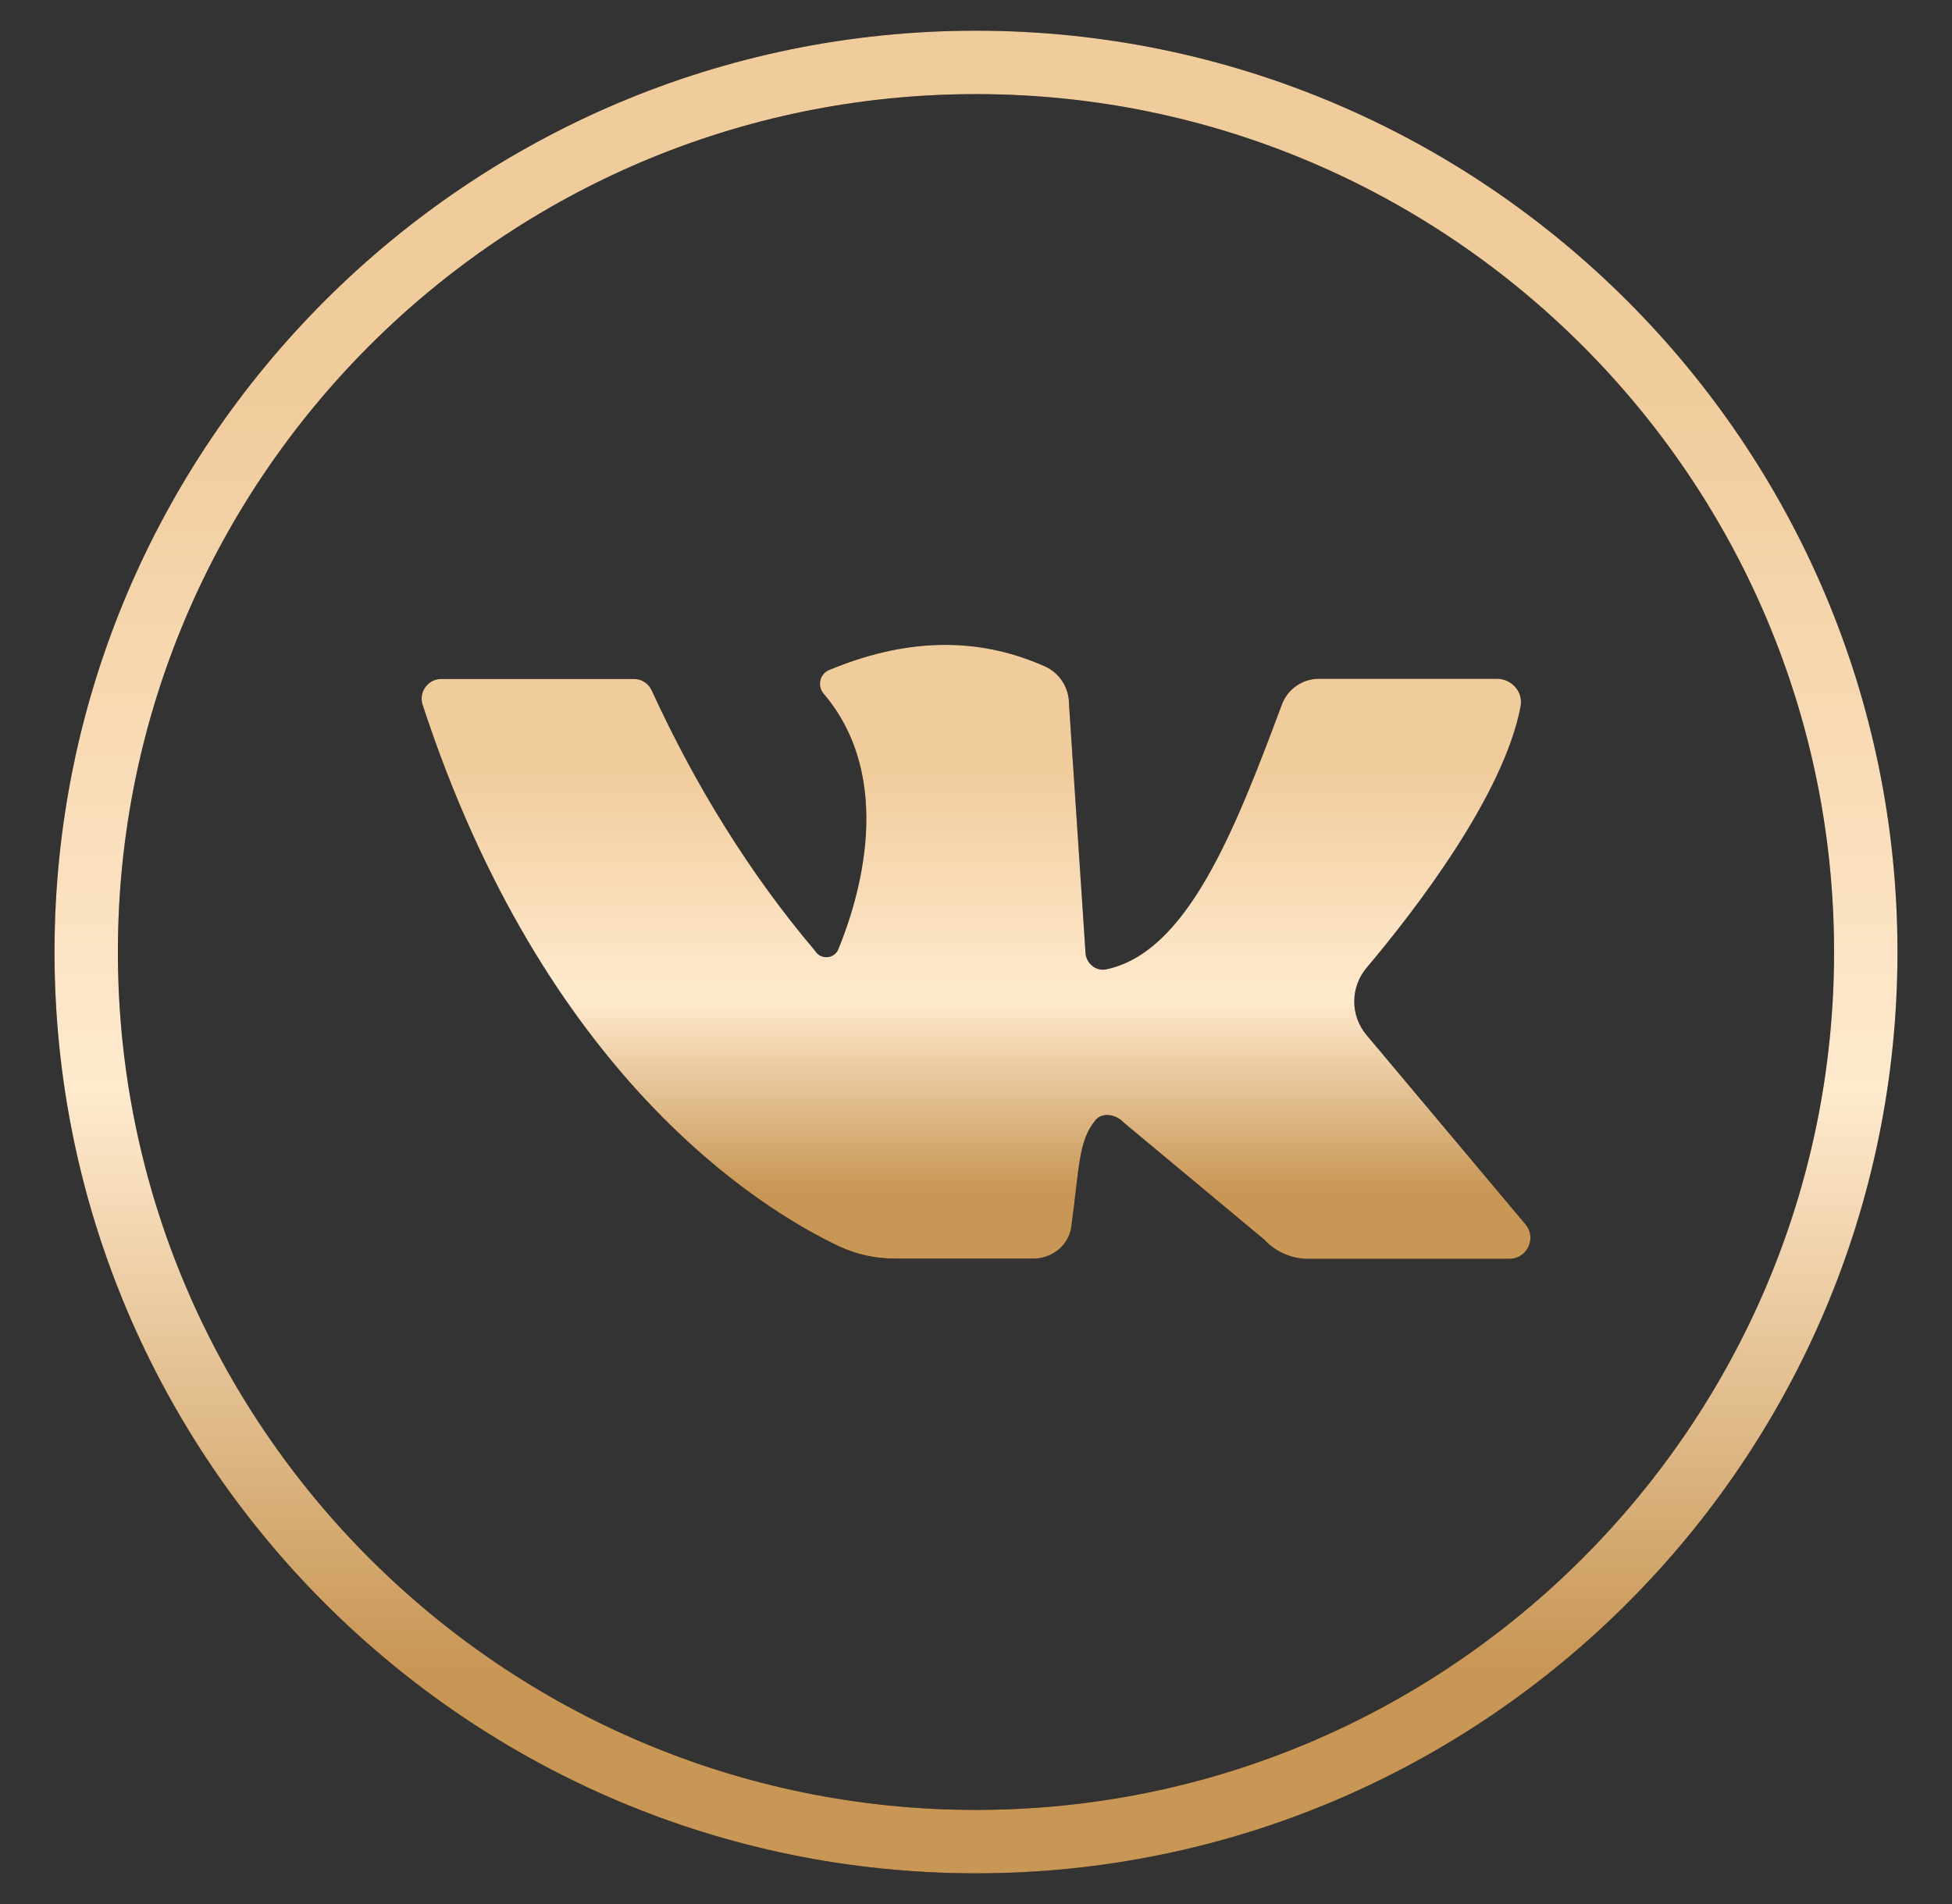 <svg width="41" height="40" viewBox="0 0 41 40" fill="none" xmlns="http://www.w3.org/2000/svg">
<rect x="0" y="0" width="41" height="40" fill="#333333" stroke="none"/>
<path d="M20.5 39.355C9.828 39.355 1.145 30.672 1.145 20C1.145 9.328 9.828 0.645 20.5 0.645C31.171 0.645 39.855 9.328 39.855 20C39.855 30.672 31.176 39.355 20.5 39.355ZM20.5 1.977C10.56 1.977 2.476 10.061 2.476 20C2.476 29.939 10.56 38.023 20.5 38.023C30.439 38.023 38.523 29.939 38.523 20C38.523 10.065 30.439 1.977 20.5 1.977Z" fill="black"/>
<path d="M9.264 14.265C10.316 14.265 12.562 14.265 13.322 14.265C13.477 14.265 13.619 14.358 13.686 14.5C14.618 16.529 15.754 18.362 17.122 19.978C17.237 20.169 17.526 20.147 17.61 19.938C18.036 18.899 18.826 16.369 17.299 14.571C17.162 14.411 17.219 14.158 17.41 14.078C18.955 13.434 20.469 13.341 21.943 13.998C22.253 14.136 22.453 14.442 22.453 14.784L22.799 19.996C22.799 20.227 23.012 20.413 23.239 20.364C24.935 20.005 25.933 17.461 26.923 14.806C27.043 14.478 27.354 14.26 27.705 14.26H31.442C31.749 14.26 31.993 14.531 31.94 14.833C31.589 16.715 29.694 19.157 28.703 20.333C28.362 20.737 28.357 21.332 28.699 21.74L32.042 25.722C32.282 26.006 32.077 26.446 31.704 26.446H27.474C27.128 26.446 26.795 26.299 26.559 26.046L23.603 23.583C23.448 23.414 23.159 23.356 23.012 23.529C22.644 23.973 22.675 24.524 22.502 25.771C22.449 26.162 22.098 26.441 21.703 26.441H18.808C18.396 26.441 17.992 26.357 17.619 26.18C15.959 25.394 11.426 22.606 8.874 14.797C8.794 14.54 8.989 14.265 9.264 14.265Z" fill="black"/>
<path d="M20.5 39.355C9.828 39.355 1.145 30.672 1.145 20C1.145 9.328 9.828 0.645 20.5 0.645C31.171 0.645 39.855 9.328 39.855 20C39.855 30.672 31.176 39.355 20.5 39.355ZM20.5 1.977C10.56 1.977 2.476 10.061 2.476 20C2.476 29.939 10.56 38.023 20.5 38.023C30.439 38.023 38.523 29.939 38.523 20C38.523 10.065 30.439 1.977 20.5 1.977Z" fill="url(#paint0_linear_130_352)"/>
<path d="M9.264 14.265C10.316 14.265 12.562 14.265 13.322 14.265C13.477 14.265 13.619 14.358 13.686 14.5C14.618 16.529 15.754 18.362 17.122 19.978C17.237 20.169 17.526 20.147 17.61 19.938C18.036 18.899 18.826 16.369 17.299 14.571C17.162 14.411 17.219 14.158 17.41 14.078C18.955 13.434 20.469 13.341 21.943 13.998C22.253 14.136 22.453 14.442 22.453 14.784L22.799 19.996C22.799 20.227 23.012 20.413 23.239 20.364C24.935 20.005 25.933 17.461 26.923 14.806C27.043 14.478 27.354 14.26 27.705 14.26H31.442C31.749 14.26 31.993 14.531 31.94 14.833C31.589 16.715 29.694 19.157 28.703 20.333C28.362 20.737 28.357 21.332 28.699 21.74L32.042 25.722C32.282 26.006 32.077 26.446 31.704 26.446H27.474C27.128 26.446 26.795 26.299 26.559 26.046L23.603 23.583C23.448 23.414 23.159 23.356 23.012 23.529C22.644 23.973 22.675 24.524 22.502 25.771C22.449 26.162 22.098 26.441 21.703 26.441H18.808C18.396 26.441 17.992 26.357 17.619 26.18C15.959 25.394 11.426 22.606 8.874 14.797C8.794 14.54 8.989 14.265 9.264 14.265Z" fill="url(#paint1_linear_130_352)"/>
<defs>
<linearGradient id="paint0_linear_130_352" x1="20.5" y1="0.645" x2="20.5" y2="39.355" gradientUnits="userSpaceOnUse">
<stop offset="0.19" stop-color="#F0CB9B"/>
<stop offset="0.575" stop-color="#FFEACE"/>
<stop offset="0.89" stop-color="#C89655"/>
</linearGradient>
<linearGradient id="paint1_linear_130_352" x1="20.5" y1="13.548" x2="20.5" y2="26.446" gradientUnits="userSpaceOnUse">
<stop offset="0.19" stop-color="#F0CB9B"/>
<stop offset="0.575" stop-color="#FFEACE"/>
<stop offset="0.89" stop-color="#C89655"/>
</linearGradient>
</defs>
</svg>
